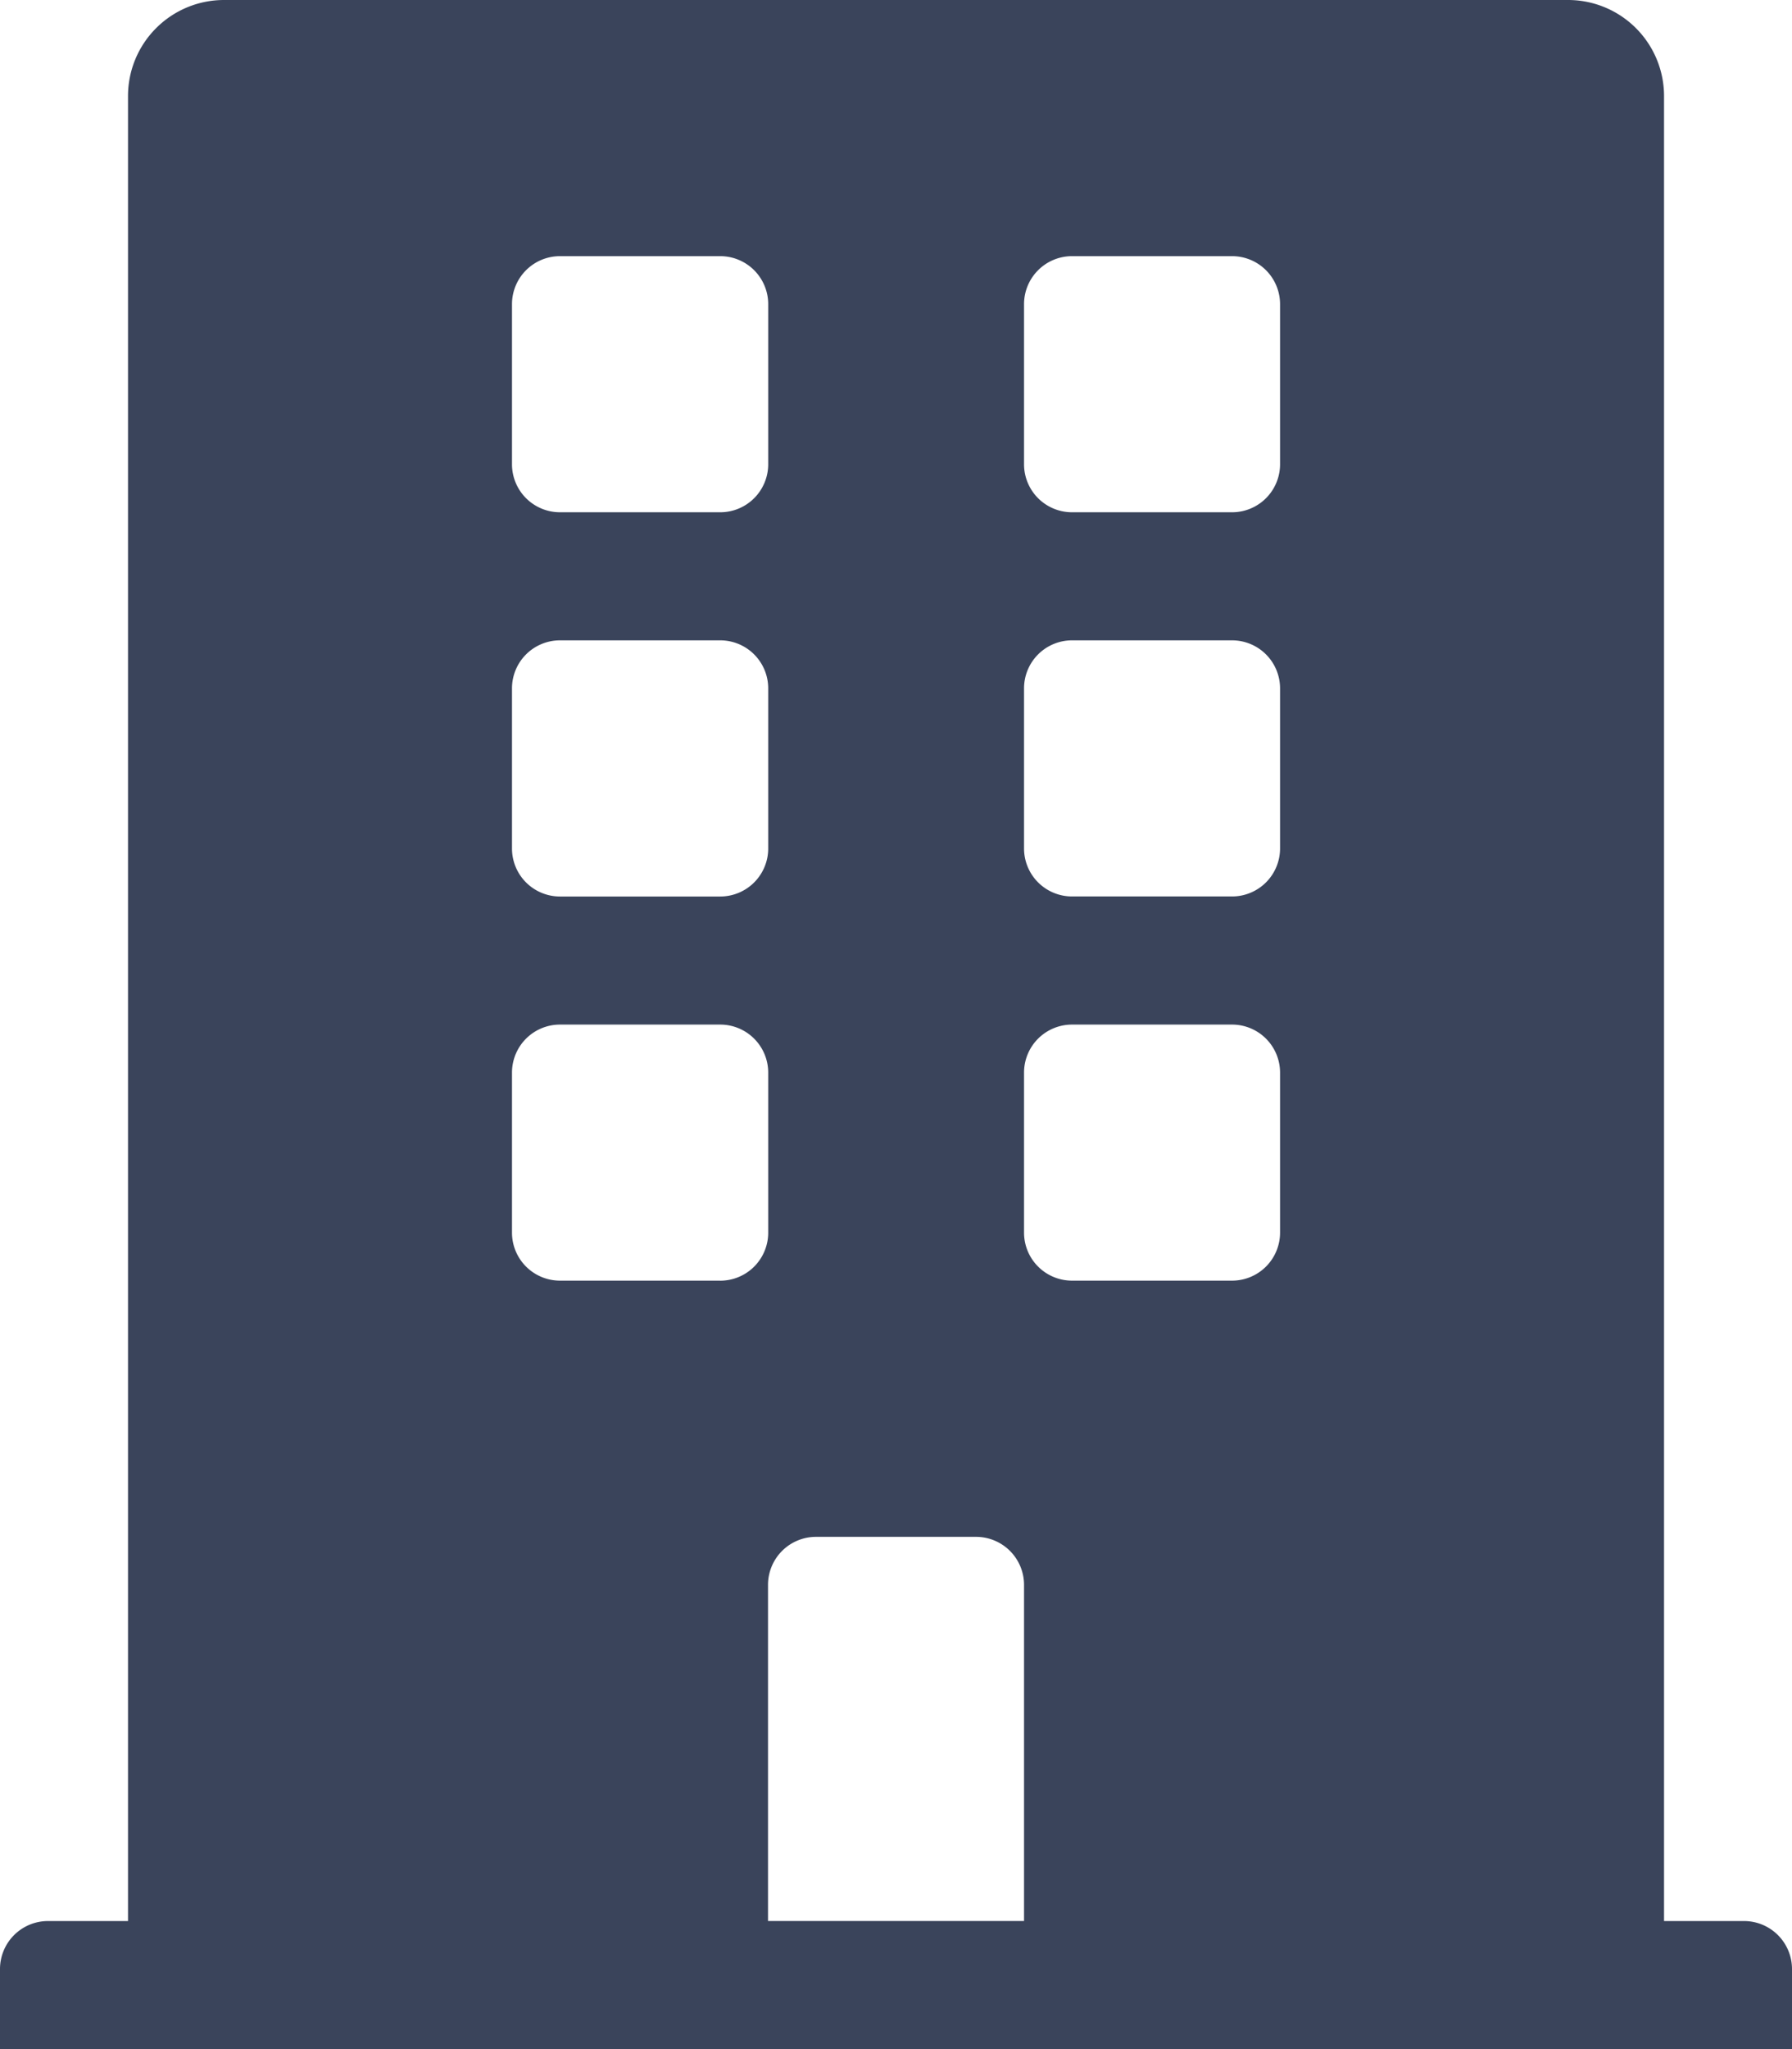 <svg xmlns="http://www.w3.org/2000/svg" width="36.327" height="41.517" viewBox="0 0 36.327 41.517">
  <path id="Icon_awesome-building" data-name="Icon awesome-building" d="M35.354,38.922H33.733V1.946A1.946,1.946,0,0,0,31.786,0H4.541A1.946,1.946,0,0,0,2.595,1.946V38.922H.973A.973.973,0,0,0,0,39.9v1.622H36.327V39.9A.973.973,0,0,0,35.354,38.922ZM10.379,6.163a.973.973,0,0,1,.973-.973H14.6a.973.973,0,0,1,.973.973V9.406a.973.973,0,0,1-.973.973H11.352a.973.973,0,0,1-.973-.973Zm0,7.784a.973.973,0,0,1,.973-.973H14.6a.973.973,0,0,1,.973.973v3.244a.973.973,0,0,1-.973.973H11.352a.973.973,0,0,1-.973-.973Zm4.217,12H11.352a.973.973,0,0,1-.973-.973V21.732a.973.973,0,0,1,.973-.973H14.6a.973.973,0,0,1,.973.973v3.244A.973.973,0,0,1,14.6,25.948Zm6.163,12.974h-5.19V32.111a.973.973,0,0,1,.973-.973h3.244a.973.973,0,0,1,.973.973Zm5.19-13.947a.973.973,0,0,1-.973.973H21.732a.973.973,0,0,1-.973-.973V21.732a.973.973,0,0,1,.973-.973h3.244a.973.973,0,0,1,.973.973Zm0-7.784a.973.973,0,0,1-.973.973H21.732a.973.973,0,0,1-.973-.973V13.947a.973.973,0,0,1,.973-.973h3.244a.973.973,0,0,1,.973.973Zm0-7.784a.973.973,0,0,1-.973.973H21.732a.973.973,0,0,1-.973-.973V6.163a.973.973,0,0,1,.973-.973h3.244a.973.973,0,0,1,.973.973Z" fill="#25304a" opacity="0.9"/>
</svg>
